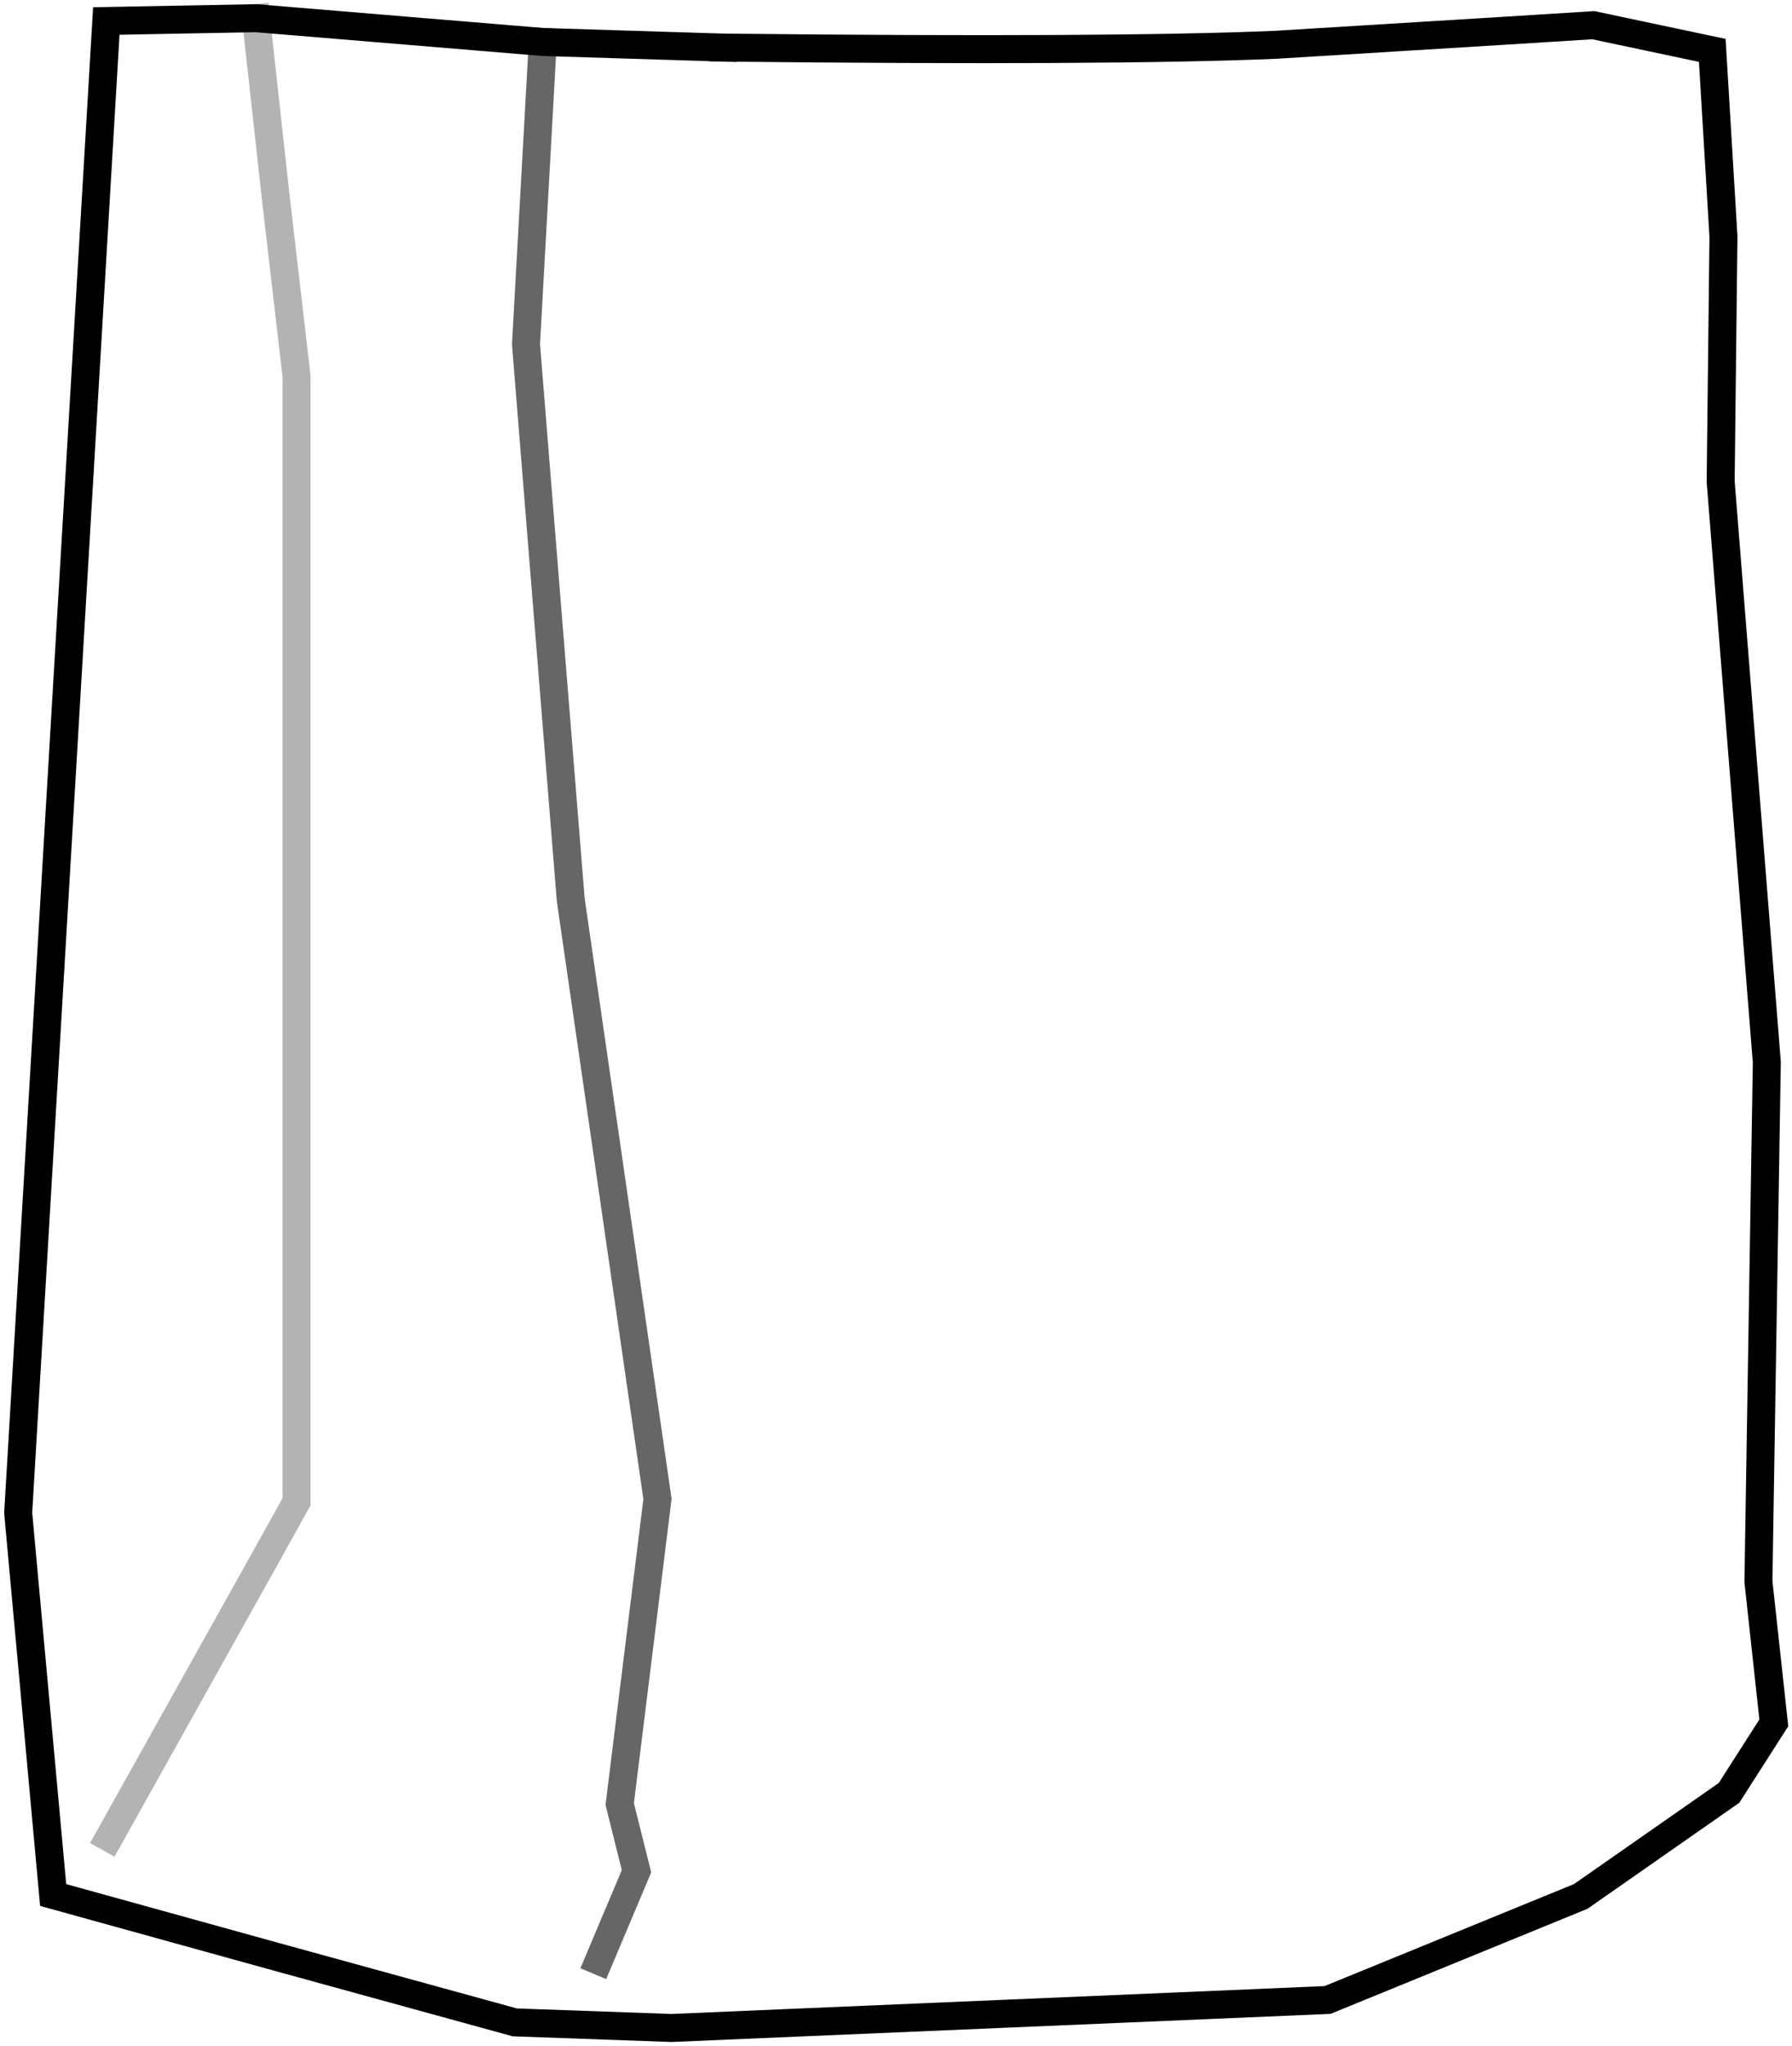 <?xml version="1.0" encoding="UTF-8" standalone="no"?>
<svg xmlns:xlink="http://www.w3.org/1999/xlink" height="73.1px" width="64.05px" xmlns="http://www.w3.org/2000/svg">
  <g transform="matrix(1.0, 0.0, 0.0, 1.0, 32.0, 38.05)">
    <path d="M-6.15 -36.35 Q7.75 -36.2 13.6 -36.45 L21.75 -36.95 24.95 -37.15 29.2 -36.25 29.6 -29.6 29.5 -20.85 31.15 -0.1 30.85 18.45 31.4 23.5 29.8 26.0 24.5 29.7 15.45 33.4 -8.0 34.4 -13.6 34.2 -22.15 31.85 -30.1 29.65 -31.35 16.0 -28.2 -37.3 -22.85 -37.4 -12.6 -36.55 -6.15 -36.35 M-28.1 27.6 L-22.15 16.95 -21.4 15.6 -21.4 -24.6 -22.15 -31.05 -22.85 -37.4 -22.15 -31.05 -21.4 -24.6 -21.4 15.6 -22.15 16.95 -28.1 27.6 M-10.6 32.0 L-9.25 28.8 -9.85 26.4 -8.5 15.5 -11.6 -5.9 -13.2 -25.75 -12.6 -36.55 -13.2 -25.75 -11.6 -5.9 -8.5 15.5 -9.85 26.4 -9.25 28.8 -10.6 32.0" fill="#ffffff" fill-opacity="0.0" fill-rule="evenodd" stroke="none"/>
    <path d="M-6.15 -36.35 Q7.75 -36.2 13.6 -36.45 L21.75 -36.95 24.95 -37.15 29.2 -36.25 29.6 -29.6 29.5 -20.85 31.15 -0.1 30.85 18.45 31.4 23.5 29.8 26.0 24.5 29.7 15.45 33.4 -8.0 34.4 -13.6 34.2 -22.15 31.85 -30.1 29.65 -31.35 16.0 -28.2 -37.3 -22.85 -37.4 -12.6 -36.55 -6.15 -36.35" fill="none" stroke="#000000" stroke-linecap="square" stroke-linejoin="miter-clip" stroke-miterlimit="3.0" stroke-width="1.0"/>
    <path d="M-22.85 -37.4 L-22.15 -31.05 -21.4 -24.6 -21.4 15.6 -22.15 16.95 -28.1 27.6" fill="none" stroke="#000000" stroke-linecap="square" stroke-linejoin="miter-clip" stroke-miterlimit="3.0" stroke-opacity="0.298" stroke-width="1.0"/>
    <path d="M-12.6 -36.55 L-13.2 -25.75 -11.6 -5.9 -8.5 15.5 -9.85 26.4 -9.25 28.8 -10.6 32.0" fill="none" stroke="#000000" stroke-linecap="square" stroke-linejoin="miter-clip" stroke-miterlimit="3.0" stroke-opacity="0.6" stroke-width="1.0"/>
  </g>
</svg>
